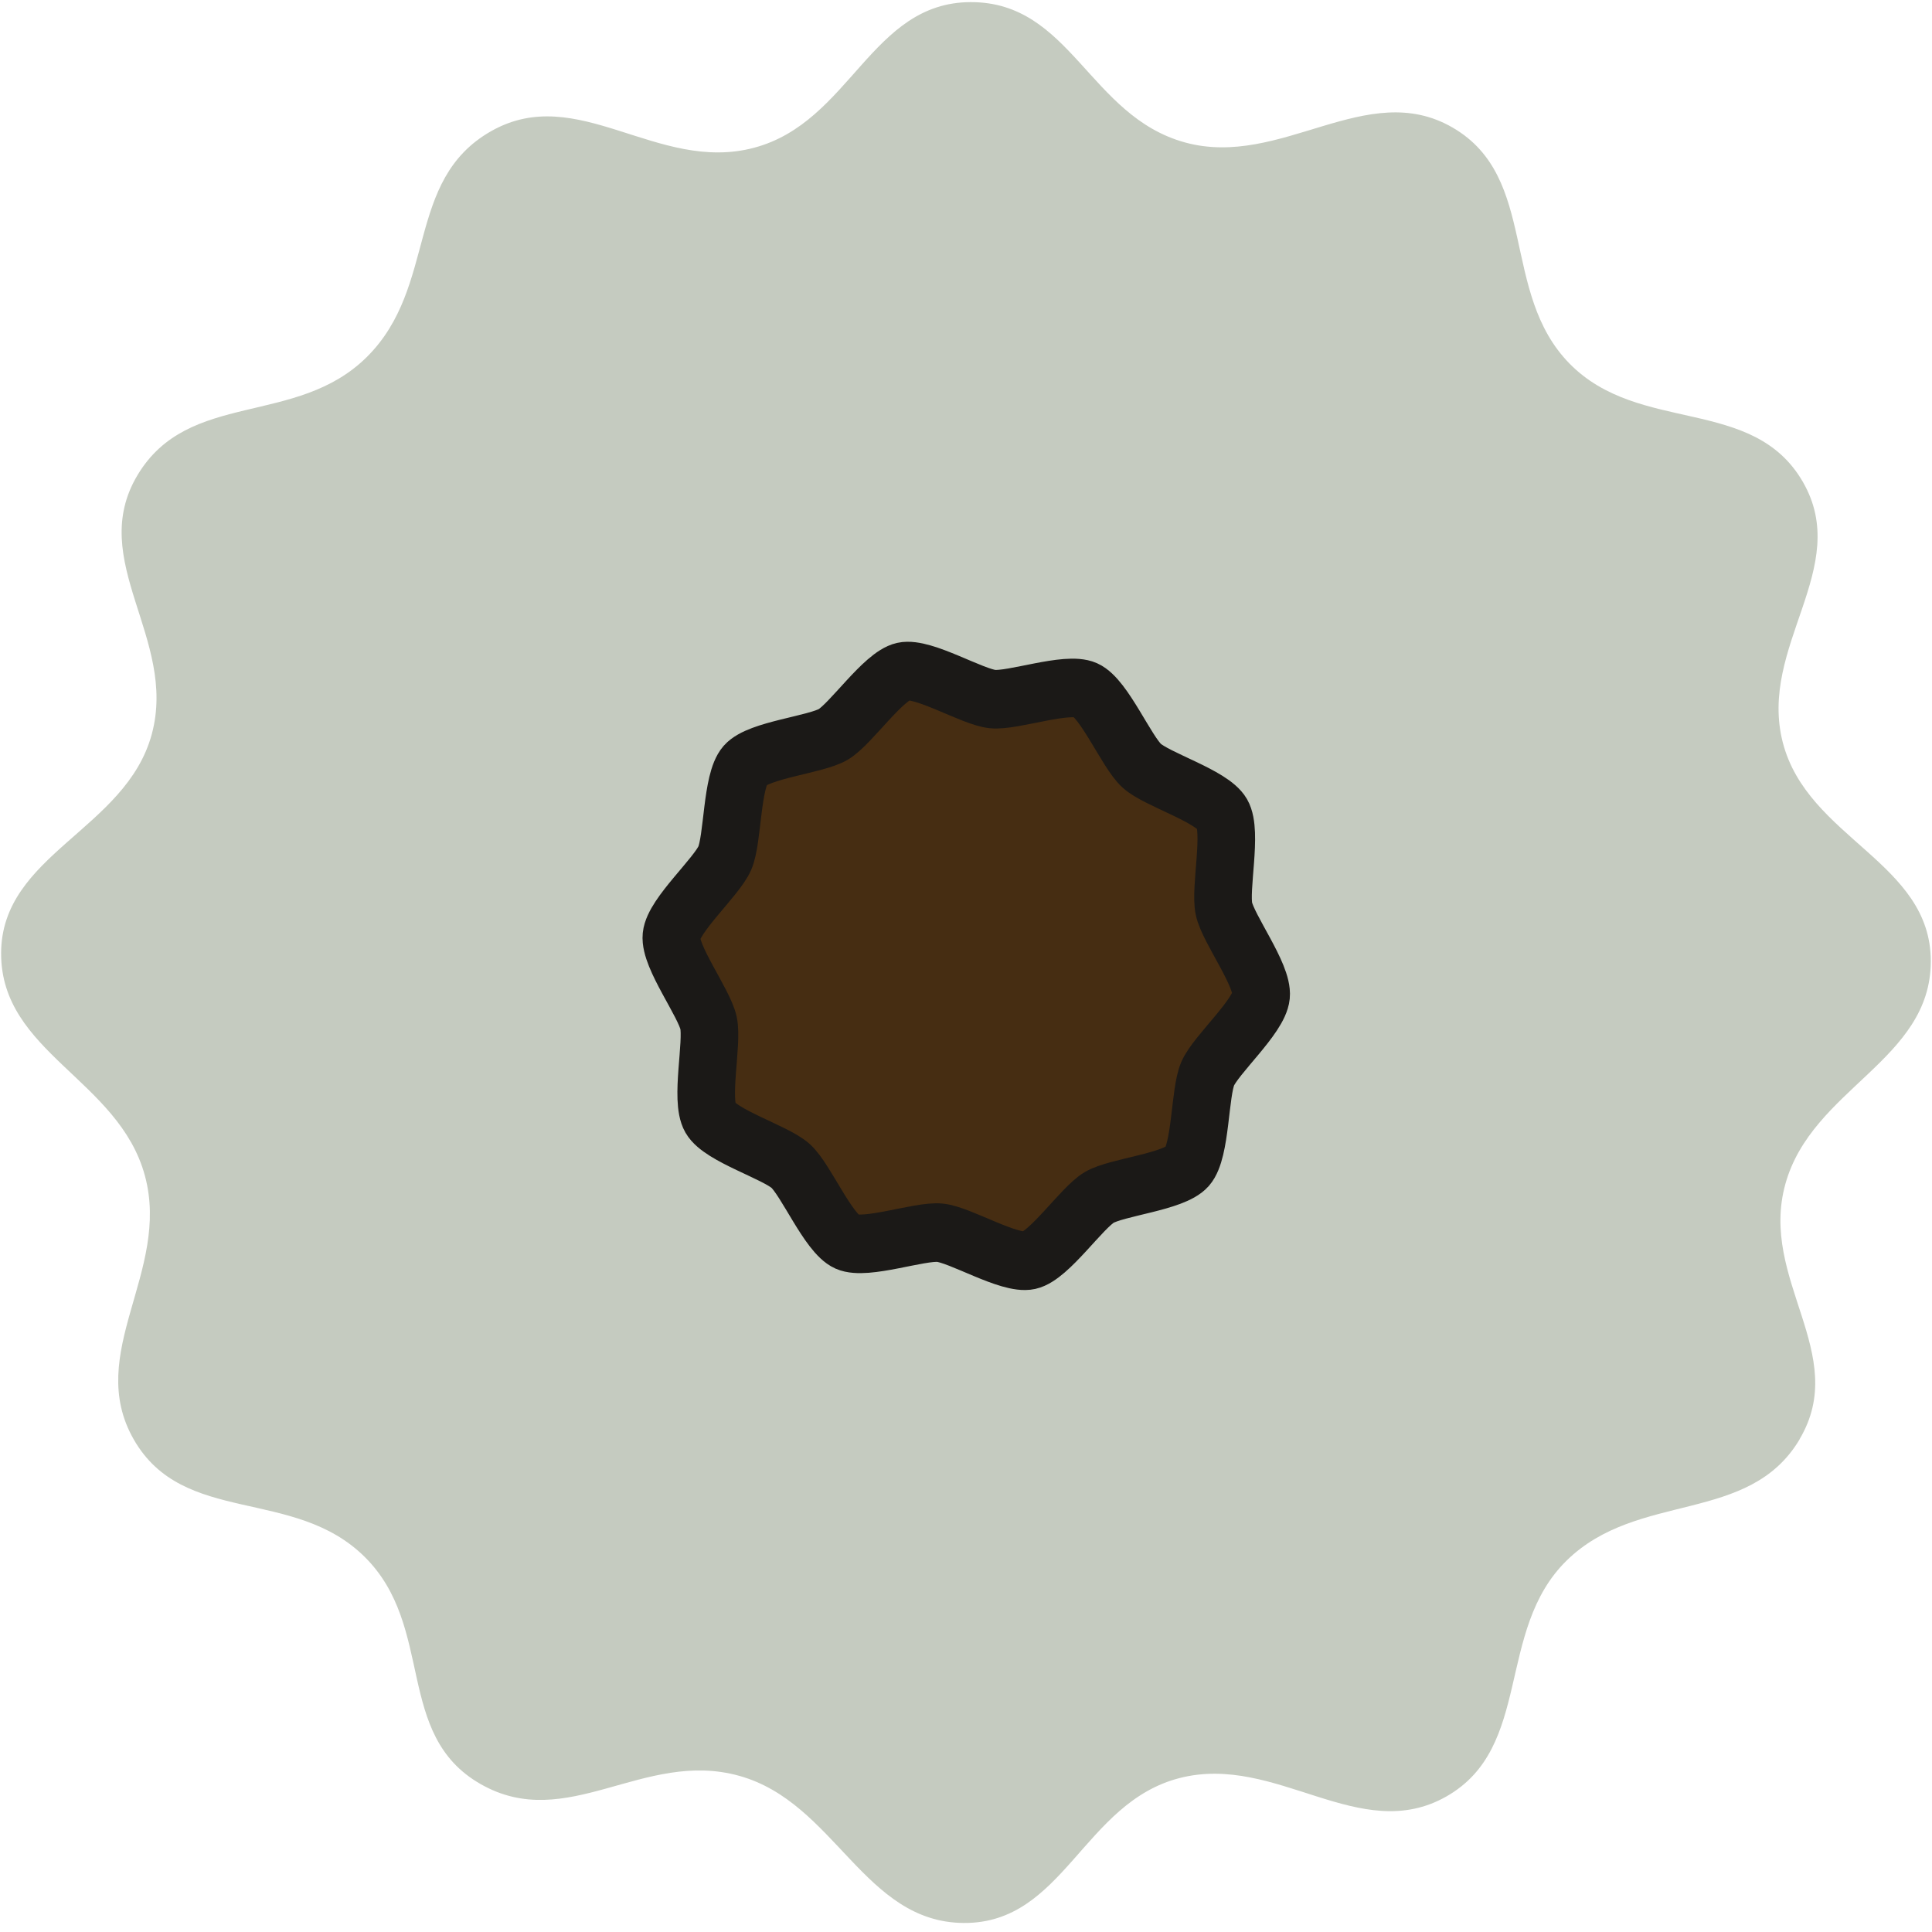 <?xml version="1.0" encoding="UTF-8" standalone="no"?>
<!-- Created with Inkscape (http://www.inkscape.org/) -->

<svg
   xmlns:dc="http://purl.org/dc/elements/1.1/"
   xmlns:cc="http://creativecommons.org/ns#"
   xmlns:rdf="http://www.w3.org/1999/02/22-rdf-syntax-ns#"
   xmlns:svg="http://www.w3.org/2000/svg"
   xmlns="http://www.w3.org/2000/svg"
   xmlns:sodipodi="http://sodipodi.sourceforge.net/DTD/sodipodi-0.dtd"
   xmlns:inkscape="http://www.inkscape.org/namespaces/inkscape"
   width="256"
   height="256"
   viewBox="0 0 67.733 67.733"
   version="1.1"
   id="svg10588"
   inkscape:version="0.92.2 (5c3e80d, 2017-08-06)"
   sodipodi:docname="map-tree-01.svg">
  <defs
     id="defs10582" />
  <sodipodi:namedview
     id="base"
     pagecolor="#ffffff"
     bordercolor="#666666"
     borderopacity="1.0"
     inkscape:pageopacity="0.0"
     inkscape:pageshadow="2"
     inkscape:zoom="2"
     inkscape:cx="32.07276"
     inkscape:cy="95.59518"
     inkscape:document-units="mm"
     inkscape:current-layer="layer1"
     showgrid="true"
     units="px"
     inkscape:window-width="1920"
     inkscape:window-height="1001"
     inkscape:window-x="-9"
     inkscape:window-y="-9"
     inkscape:window-maximized="1">
    <inkscape:grid
       type="xygrid"
       id="grid11143" />
  </sodipodi:namedview>
  <g
     inkscape:label="Layer 1"
     inkscape:groupmode="layer"
     id="layer1"
     transform="translate(0,-229.267)">
    <path
       sodipodi:type="star"
       style="fill:#3e502e;fill-opacity:1;stroke:none;stroke-width:1.018;stroke-miterlimit:4;stroke-dasharray:none;stroke-opacity:1;opacity:0.3"
       id="path10592"
       sodipodi:sides="12"
       sodipodi:cx="8.15172"
       sodipodi:cy="266.46445"
       sodipodi:r1="11.528661"
       sodipodi:r2="10.145222"
       sodipodi:arg1="0.52849164"
       sodipodi:arg2="0.79029103"
       inkscape:flatsided="false"
       inkscape:rounded="0.38"
       inkscape:randomized="0.005"
       d="m 18.131,272.227 c -0.609,1.028 -1.937,0.618 -2.791,1.458 -0.853,0.84 -0.403,2.244 -1.44,2.836 -1.038,0.592 -2.036,-0.518 -3.193,-0.222 -1.157,0.296 -1.39,1.75 -2.587,1.743 -1.198,-0.007 -1.541,-1.448 -2.69,-1.769 -1.149,-0.321 -2.062,0.693 -3.098,0.099 -1.036,-0.594 -0.54,-1.887 -1.388,-2.731 -0.848,-0.844 -2.17,-0.371 -2.765,-1.41 -0.595,-1.039 0.445,-2.018 0.132,-3.174 -0.312,-1.156 -1.723,-1.48 -1.722,-2.672 0.001,-1.192 1.496,-1.486 1.805,-2.637 0.309,-1.151 -0.784,-2.083 -0.172,-3.112 0.612,-1.029 1.905,-0.578 2.751,-1.425 0.846,-0.847 0.449,-2.122 1.486,-2.712 1.037,-0.59 1.99,0.509 3.148,0.2 1.157,-0.308 1.399,-1.749 2.596,-1.751 1.197,-0.002 1.417,1.37 2.566,1.687 1.149,0.317 2.177,-0.779 3.207,-0.178 1.03,0.601 0.565,1.985 1.4,2.838 0.836,0.853 2.195,0.383 2.793,1.42 0.598,1.037 -0.537,1.976 -0.24,3.133 0.297,1.157 1.775,1.437 1.773,2.632 -0.001,1.194 -1.424,1.527 -1.742,2.678 -0.318,1.151 0.779,2.04 0.17,3.068 z"
       transform="matrix(2.927,0,0,2.916,10.023,-514.087)" />
    <path
       sodipodi:type="star"
       style="fill:#462d12;fill-opacity:1;stroke:#1b1917;stroke-width:0.644;stroke-miterlimit:4;stroke-dasharray:none;stroke-opacity:1"
       id="path11141"
       sodipodi:sides="10"
       sodipodi:cx="22.346678"
       sodipodi:cy="274.63733"
       sodipodi:r1="3.3126872"
       sodipodi:r2="2.9482915"
       sodipodi:arg1="0.72831738"
       sodipodi:arg2="1.0424766"
       inkscape:flatsided="false"
       inkscape:rounded="0.22"
       inkscape:randomized="0"
       d="m 24.819,276.842 c -0.153,0.171 -0.788,0.226 -0.986,0.341 -0.198,0.116 -0.558,0.642 -0.782,0.691 -0.224,0.049 -0.77,-0.281 -0.998,-0.303 -0.228,-0.023 -0.829,0.191 -1.039,0.099 -0.21,-0.092 -0.458,-0.68 -0.629,-0.832 -0.171,-0.153 -0.783,-0.332 -0.899,-0.53 -0.116,-0.198 0.029,-0.819 -0.02,-1.043 -0.049,-0.224 -0.438,-0.729 -0.415,-0.957 0.023,-0.228 0.505,-0.646 0.597,-0.856 0.092,-0.21 0.074,-0.847 0.227,-1.019 0.153,-0.171 0.788,-0.226 0.986,-0.341 0.198,-0.116 0.558,-0.642 0.782,-0.691 0.224,-0.049 0.77,0.281 0.998,0.303 0.228,0.023 0.829,-0.191 1.039,-0.099 0.21,0.092 0.458,0.68 0.629,0.832 0.171,0.153 0.783,0.332 0.899,0.53 0.116,0.198 -0.029,0.819 0.02,1.043 0.049,0.224 0.438,0.729 0.415,0.957 -0.023,0.228 -0.505,0.646 -0.597,0.856 -0.092,0.21 -0.074,0.847 -0.227,1.019 z"
       inkscape:transform-center-x="0.017363762"
       inkscape:transform-center-y="-0.026221785"
       transform="matrix(3.136,0,0,3.189,-36.205,-612.689)" />
  </g>
</svg>
